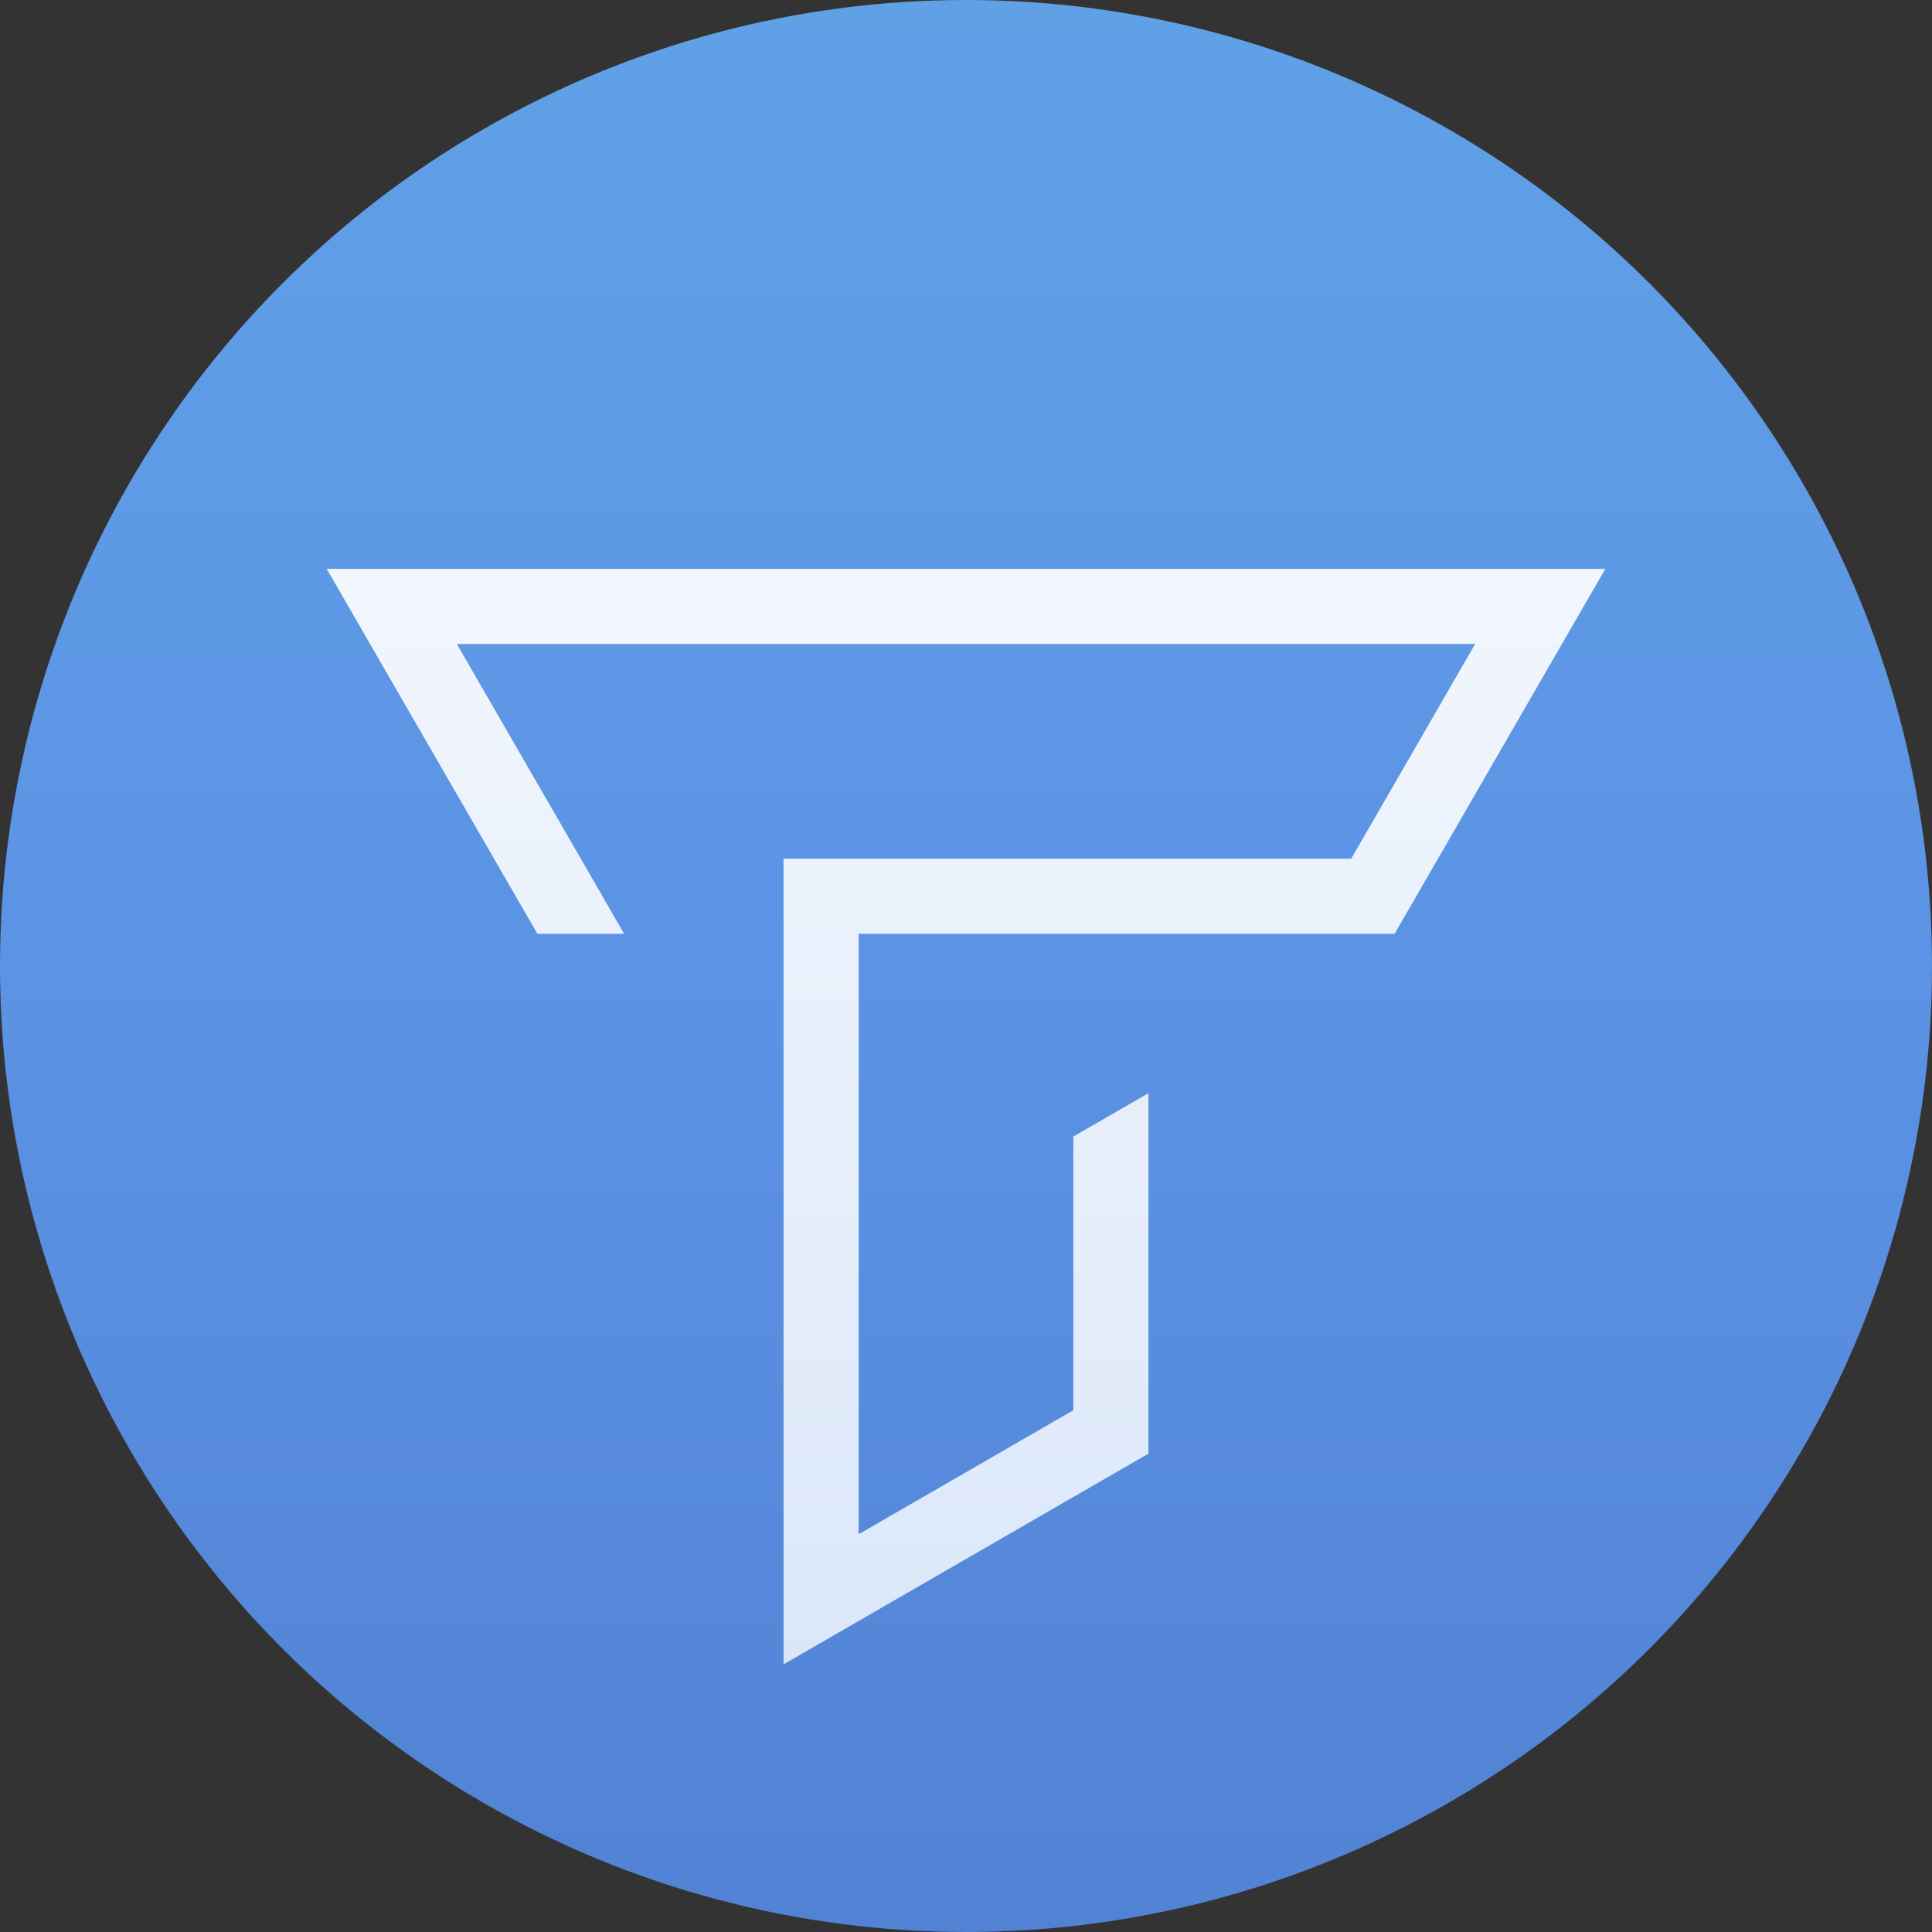 <svg xmlns="http://www.w3.org/2000/svg" xmlns:xlink="http://www.w3.org/1999/xlink" width="180" height="180" viewBox="0 0 180 180">
  <rect x="0" y="0" width="180" height="180" fill="#333333" stroke="none"/>
  <defs>
    <linearGradient id="a" data-name="Unbenannter Verlauf 11" x1="90" y1="-208.185" x2="90" y2="387.976" gradientUnits="userSpaceOnUse">
      <stop offset="0" stop-color="#68c1e8"/>
      <stop offset="0.5" stop-color="#5c93e5"/>
      <stop offset="1" stop-color="#395bac"/>
    </linearGradient>
    <linearGradient id="b" data-name="Unbenannter Verlauf 14" x1="90" y1="53" x2="90" y2="154.853" gradientUnits="userSpaceOnUse">
      <stop offset="0" stop-color="#f2f6fd"/>
      <stop offset="0.5" stop-color="#e7effb"/>
      <stop offset="1" stop-color="#dbe7f9"/>
    </linearGradient>
  </defs>
  <g>
    <circle cx="90" cy="90" r="90" fill="url(#a)"/>
    <polygon points="149.562 53 30.438 53 50.067 87 58.151 87 42.562 60 137.437 60 125.891 80 73 80 73 155.063 107 135.432 107 101.849 100 105.891 100 131.391 80 142.938 80 87 129.932 87 149.562 53" fill="url(#b)"/>
  </g>
</svg>